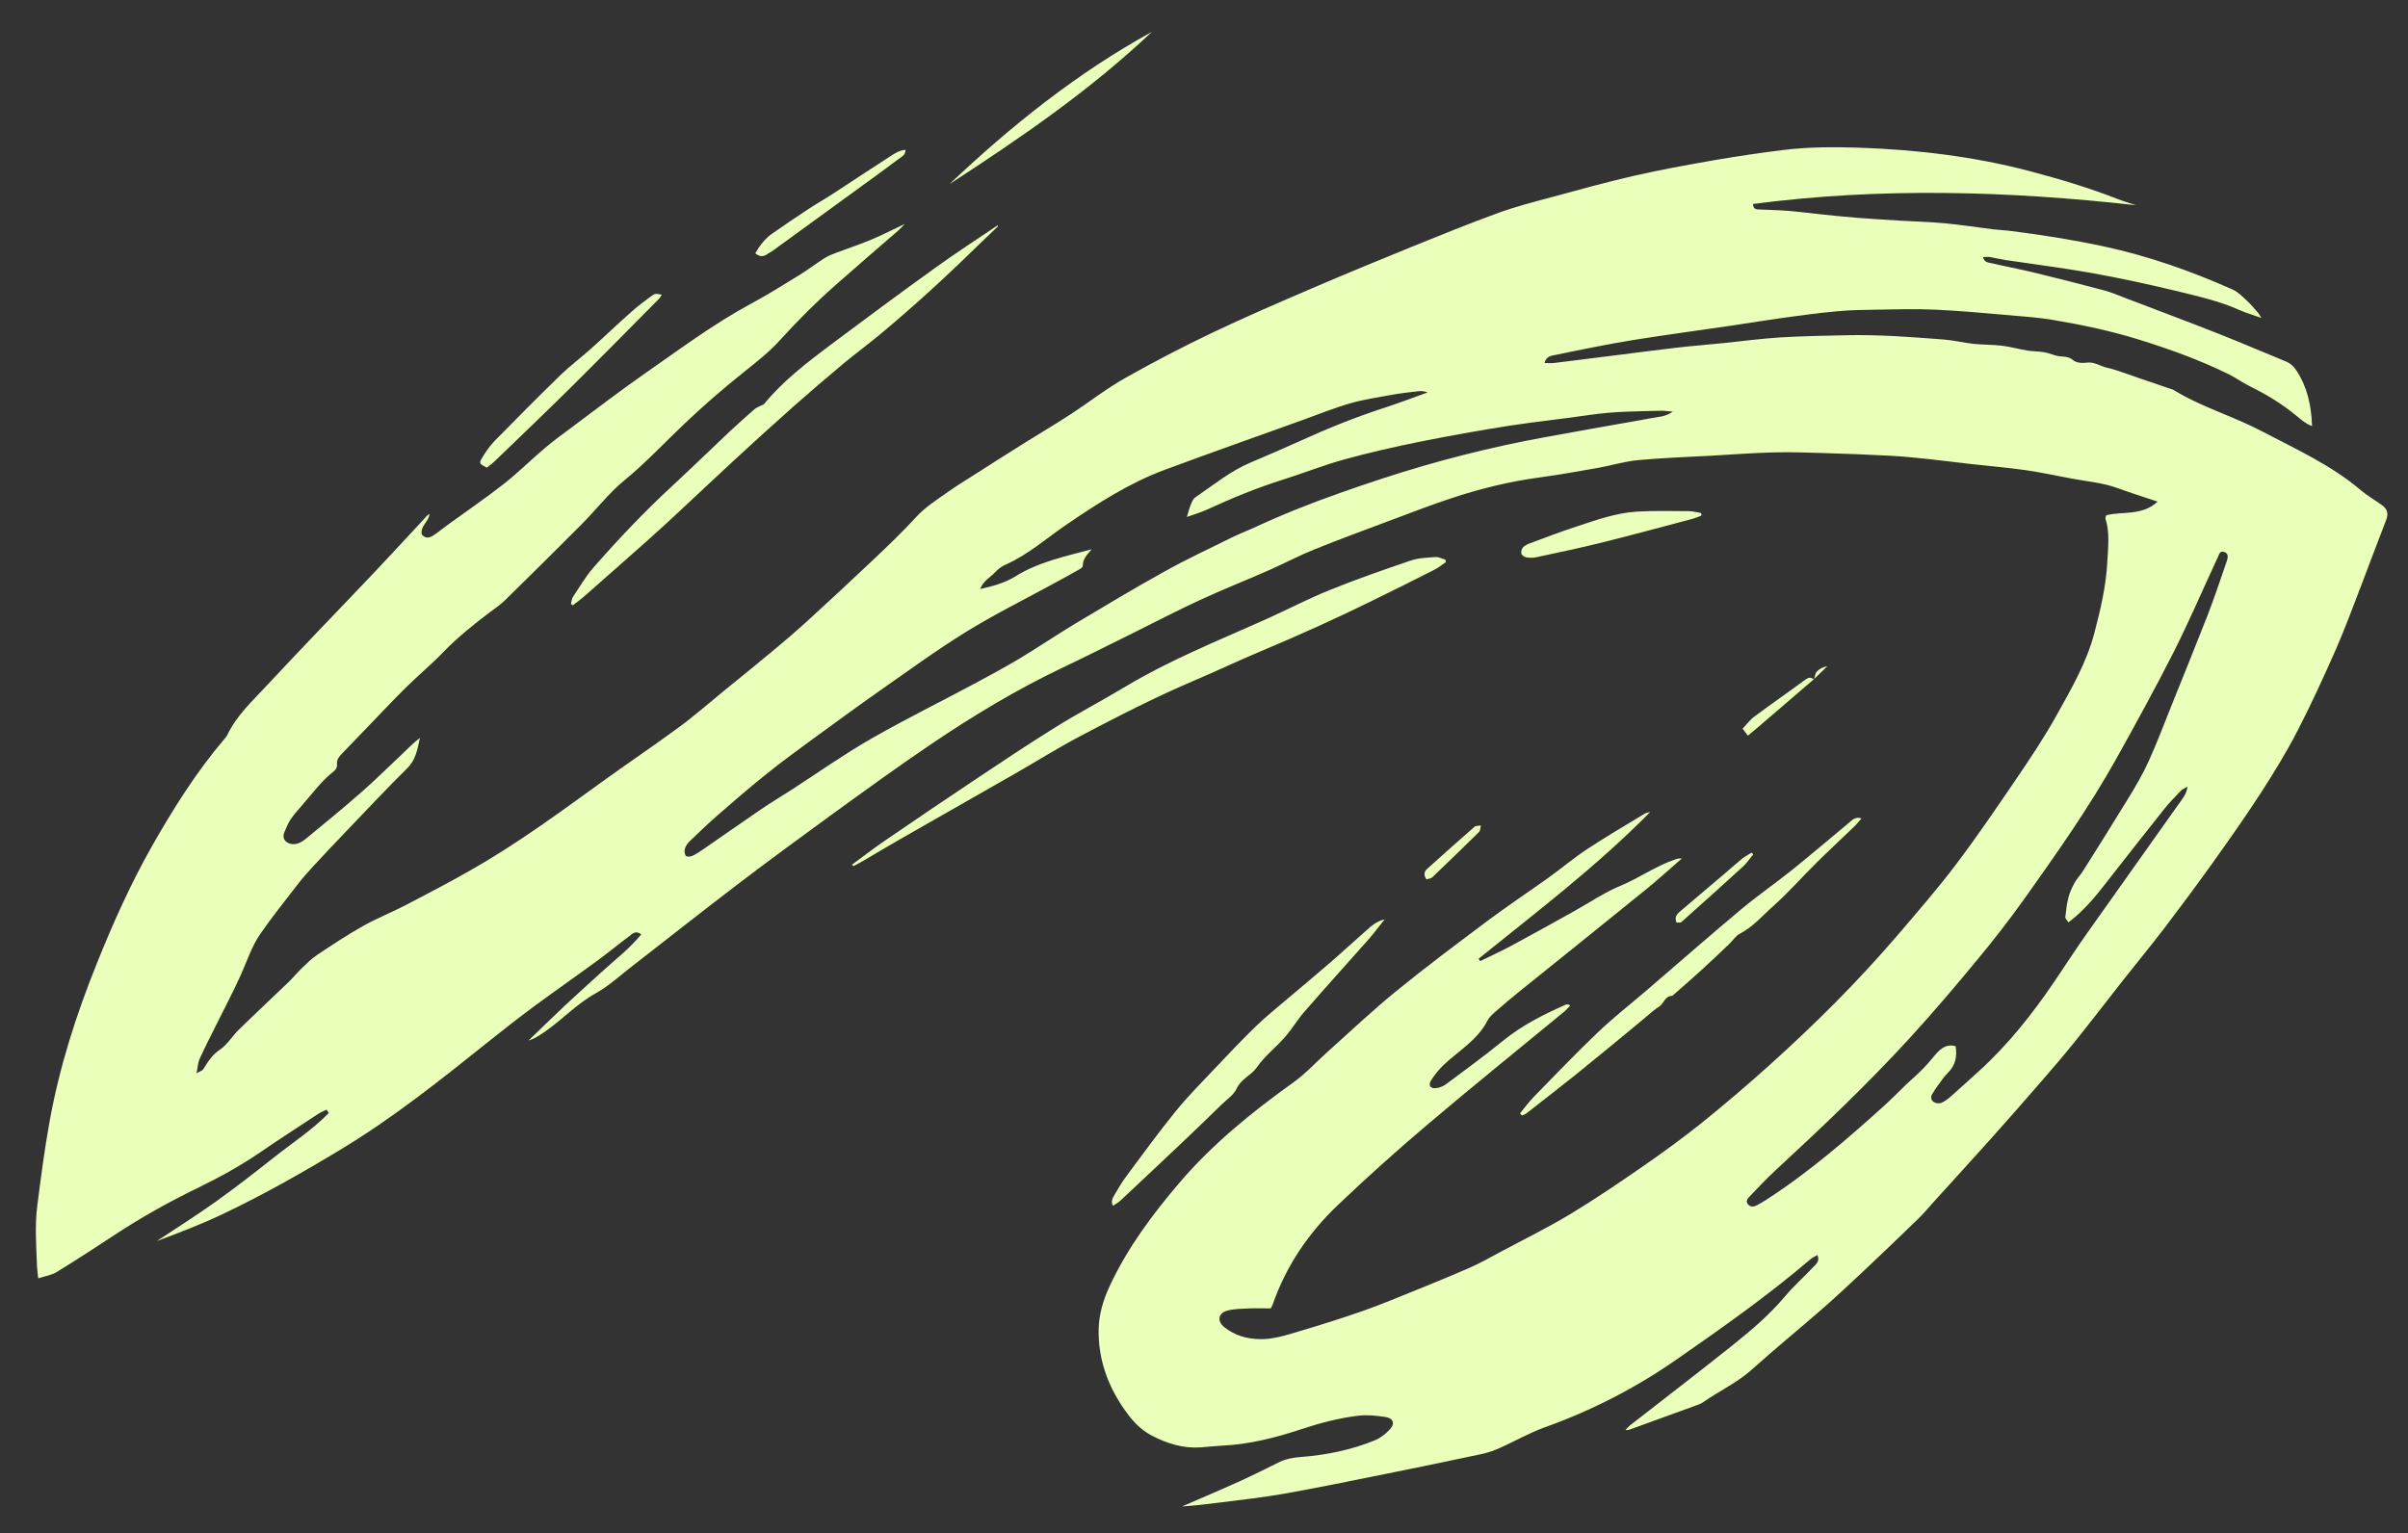 <?xml version="1.0" encoding="UTF-8"?>
<svg id="Layer_1" data-name="Layer 1" xmlns="http://www.w3.org/2000/svg" version="1.1" viewBox="0 0 268.5 171">
  <rect x="0" y="0" width="268.5" height="171" fill="#333333" stroke="none"/>
  <defs>
    <style>
      .cls-1 {
        fill: #eaffb9;
      }

      .cls-1, .cls-2 {
        stroke-width: 0px;
      }

      .cls-2 {
        fill: #a515ff;
      }
    </style>
  </defs>
  <path class="cls-2" d="M-292.92-66.81"/>
  <g id="WIND_02" data-name="WIND 02">
    <path class="cls-1" d="M36.39,123.77c-.31.16-.64.29-.93.48-2.18,1.43-4.37,2.85-6.52,4.32-2.22,1.52-4.57,2.79-6.98,3.97-3.19,1.55-6.28,3.28-9.25,5.24-2.11,1.39-4.23,2.77-6.38,4.09-.58.36-1.32.46-2.07.71-.05-.54-.11-.91-.13-1.28-.08-2.26-.26-4.53.02-6.77.41-3.22.83-6.44,1.41-9.63,1.1-6,2.96-11.8,5.24-17.45,1.79-4.46,3.75-8.84,6.12-13.03,2.39-4.21,4.96-8.31,8.11-12.01.12-.14.25-.29.33-.46,1.01-2.13,2.72-3.7,4.29-5.39,1.85-1.99,3.73-3.96,5.6-5.93,2.19-2.3,4.4-4.58,6.58-6.89,1.81-1.92,3.6-3.86,5.4-5.8.2-.22.38-.46.65-.63-.04.88-1.06,1.35-.85,2.3.38.48.85.4,1.29.11.57-.38,1.09-.81,1.64-1.21,2.08-1.51,4.2-2.96,6.22-4.54,1.59-1.25,3.04-2.7,4.59-4.01.98-.83,2.02-1.58,3.04-2.34,2.63-1.96,5.23-3.96,7.92-5.84,3.93-2.73,7.77-5.62,12-7.9,1.86-1,3.66-2.13,5.46-3.24.93-.57,1.8-1.24,2.72-1.83.41-.26.87-.45,1.33-.62,1.27-.48,2.56-.9,3.81-1.42,1.25-.52,2.46-1.14,3.83-1.79-.3.3-.5.54-.73.74-2.28,1.98-4.57,3.94-6.83,5.94-2.24,1.97-4.35,4.07-6.36,6.29-1.18,1.31-2.6,2.42-3.98,3.52-2.3,1.83-4.52,3.76-6.66,5.79-2.22,2.1-4.29,4.34-6.67,6.29-1.77,1.45-3.19,3.32-4.82,4.95-2.82,2.84-5.68,5.66-8.54,8.47-.51.5-1.12.9-1.69,1.33-1.81,1.37-3.57,2.78-5.16,4.42-1.36,1.41-2.88,2.67-4.27,4.05-1.55,1.54-3.05,3.15-4.57,4.72-.79.82-1.58,1.63-2.36,2.45-.36.38-.75.74-.66,1.37.03.21-.13.53-.31.67-1.43,1.11-2.48,2.58-3.66,3.92-.42.48-.85.96-1.21,1.49-.29.43-.47.93-.68,1.4-.44.99.57,1.55,1.44,1.3.35-.1.69-.33.97-.56,2.03-1.68,4.08-3.34,6.06-5.08,1.58-1.39,3.09-2.87,4.62-4.32.65-.62,1.27-1.26,2.01-1.83-.27,1.22-.43,2.41-1.41,3.38-2.33,2.31-4.58,4.71-6.85,7.08-1.25,1.3-2.49,2.62-3.71,3.94-.61.66-1.2,1.34-1.75,2.06-1.38,1.79-2.8,3.55-4.08,5.41-.96,1.39-1.48,3.03-2.17,4.57-.85,1.89-1.83,3.73-2.75,5.59-.62,1.25-1.26,2.49-1.84,3.77-.19.42-.2.91-.35,1.61.41-.24.66-.3.75-.45.51-.82.98-1.6,1.86-2.19.82-.55,1.37-1.5,2.09-2.21,1.83-1.79,3.71-3.54,5.56-5.32.51-.5.97-1.06,1.48-1.55.54-.52,1.08-1.07,1.7-1.48,1.67-1.11,3.34-2.22,5.08-3.2,1.54-.87,3.2-1.53,4.77-2.34,2.41-1.25,4.81-2.51,7.17-3.85,5.14-2.91,9.89-6.4,14.66-9.85,2.87-2.08,5.81-4.05,8.66-6.15,1.73-1.27,3.34-2.69,5.01-4.05,1.96-1.59,3.92-3.18,5.86-4.8,1.16-.96,2.3-1.95,3.42-2.97,2.47-2.26,4.93-4.54,7.36-6.84,1.64-1.56,3.29-3.12,4.81-4.79,1.04-1.13,2.31-1.93,3.53-2.79.89-.63,1.82-1.21,2.74-1.79,1.94-1.24,3.87-2.47,5.82-3.69,1.72-1.08,3.48-2.11,5.18-3.22,2.02-1.32,3.93-2.83,6.03-4.01,3.22-1.82,6.51-3.53,9.85-5.12,3.61-1.72,7.29-3.3,10.96-4.88,3.71-1.59,7.44-3.13,11.17-4.65,3.21-1.3,6.43-2.61,9.68-3.79,1.93-.7,3.94-1.21,5.94-1.75,3.02-.82,6.04-1.66,9.09-2.36,2.97-.68,5.98-1.22,8.98-1.75,2.56-.44,5.14-.82,7.72-1.14,2.78-.34,5.58-.35,8.37-.26,6.46.22,12.85.97,19.12,2.62,3.32.88,6.6,1.86,9.8,3.11.62.25,1.27.43,2.05.69-14.33-1.6-28.5-2-42.71-.14,0,.46.24.6.57.61,1.13.06,2.26.07,3.38.16,1.31.11,2.62.29,3.93.42,1.27.13,2.53.26,3.8.36,1.56.12,3.13.21,4.7.31,1.69.1,3.38.14,5.06.3,1.78.17,3.56.45,5.34.67.67.08,1.35.1,2.02.19,3.47.44,6.91.98,10.33,1.72,4.97,1.07,9.71,2.74,14.33,4.8.63.28,1.15.83,1.67,1.31.44.41.82.89,1.22,1.34.09.1.15.24.32.52-.94-.34-1.72-.56-2.46-.89-2.28-1.02-4.71-1.55-7.12-2.14-3.07-.74-6.17-1.41-9.28-1.97-3.19-.57-6.41-.97-9.61-1.45-.6-.09-1.18-.24-1.78-.34-.24-.04-.49,0-.79,0,.18.66.68.61,1.03.7,1.46.35,2.95.62,4.42.97,2.67.65,5.34,1.32,8,2.03.87.23,1.7.59,2.54.91,3.48,1.33,6.98,2.64,10.45,4.01,2.45.97,4.87,2.02,7.31,3.01.56.23.94.6,1.25,1.09,1.19,1.84,1.62,3.88,1.7,6.13-.75-.27-1.28-.77-1.83-1.22-1.58-1.29-3.31-2.34-5.15-3.24-.77-.38-1.48-.9-2.25-1.29-3.22-1.59-6.58-2.8-10-3.87-3.17-.99-6.41-1.67-9.68-2.22-1.56-.26-3.14-.38-4.72-.51-2.78-.24-5.56-.5-8.35-.63-2.19-.1-4.38-.04-6.57,0-1.47.02-2.94.04-4.41.18-1.99.18-3.97.45-5.95.72-1.9.26-3.8.58-5.7.86-3.72.55-7.45,1.04-11.17,1.64-2.86.47-5.7,1.05-8.54,1.64-.45.09-1.08.12-1.26.91.38,0,.71.03,1.03,0,2.32-.28,4.64-.58,6.96-.87,2.24-.28,4.48-.58,6.73-.84,1.76-.2,3.53-.34,5.3-.52,2.06-.21,4.12-.49,6.19-.62,2.49-.15,4.98-.2,7.47-.25,3.62-.08,7.23.2,10.84.48,1.11.09,2.19.36,3.3.48,1.06.11,2.13.09,3.19.21.95.12,1.88.38,2.82.54.63.1,1.27.08,1.9.19.58.1,1.14.39,1.73.45.54.06,1,.02,1.49.44.33.29,1,.34,1.49.27.88-.13,1.53.41,2.3.57.62.13,1.22.35,1.83.55.63.21,1.26.44,1.89.66,1.06.37,2.13.73,3.19,1.09.18.06.37.1.53.2,3.1,1.9,6.62,2.9,9.8,4.58,3.77,1.98,7.68,3.74,10.98,6.53.74.63,1.6,1.13,2.4,1.7.61.43.76.95.48,1.67-.92,2.36-1.79,4.73-2.7,7.09-.94,2.43-1.83,4.88-2.87,7.26-1.37,3.11-2.78,6.2-4.34,9.21-1.21,2.35-2.6,4.61-4.03,6.83-1.72,2.66-3.55,5.25-5.39,7.83-1.76,2.46-3.56,4.88-5.39,7.29-1.47,1.92-3.01,3.79-4.51,5.69-1.82,2.31-3.61,4.65-5.45,6.94-1.18,1.47-2.41,2.91-3.65,4.34-1.88,2.17-3.78,4.33-5.69,6.47-2.09,2.34-4.21,4.65-6.32,6.98-.61.67-1.19,1.38-1.84,2.01-2,1.94-4.01,3.87-6.05,5.79-1.53,1.44-3.08,2.88-4.66,4.27-2.59,2.26-5.25,4.43-7.8,6.72-1.67,1.51-3.71,2.43-5.52,3.71-.21.15-.48.23-.72.32-2.51.92-5.03,1.83-7.54,2.74-.06.02-.14,0-.35,0,.21-.21.33-.37.48-.49,3.78-2.95,7.59-5.87,11.34-8.86,2.13-1.7,4.21-3.45,5.97-5.55.97-1.16,2.12-2.16,3.15-3.27.3-.32.77-.64.47-1.34-.29.17-.56.28-.77.46-4.75,4.06-9.85,7.65-14.97,11.21-4.54,3.16-9.45,5.68-14.68,7.55-1.7.61-3.28,1.53-4.94,2.27-.65.29-1.33.54-2.02.69-3.5.75-7,1.47-10.51,2.18-3.88.78-7.75,1.58-11.64,2.27-2.37.42-4.78.67-7.17.98-1.38.18-2.76.34-4.15.43,2.13-.93,4.27-1.83,6.38-2.79,1.48-.67,2.93-1.4,4.39-2.12.79-.39,1.61-.55,2.5-.61,2.83-.22,5.6-.78,8.24-1.86.61-.25,1.17-.71,1.63-1.18.64-.66.44-1.28-.47-1.42-1-.15-2.03-.26-3.02-.14-2.17.26-4.29.82-6.37,1.51-2.87.95-5.79,1.69-8.83,1.83-.79.04-1.58.13-2.37.19-1.95.14-3.72-.42-5.43-1.3-1.44-.74-2.41-1.93-3.28-3.22-1.75-2.61-2.72-5.46-2.67-8.63.03-1.78.56-3.43,1.31-5.01,1.97-4.17,4.69-7.82,7.67-11.32,3.71-4.35,8.1-7.91,12.73-11.22,1.37-.98,2.53-2.26,3.8-3.4,2.53-2.26,5-4.61,7.63-6.75,3.32-2.71,6.76-5.28,10.19-7.85,2.23-1.67,4.55-3.21,6.82-4.83,1.47-1.05,2.85-2.23,4.36-3.22,2.11-1.39,4.3-2.66,6.45-3.97.09-.05.21-.06.54-.14-6.01,6.1-12.66,11.13-19.13,16.36.06.09.11.18.17.27,1.2-.59,2.41-1.14,3.58-1.77,2.29-1.23,4.57-2.51,6.84-3.77,1.75-.97,3.42-2.12,5.26-2.88,2.09-.87,3.94-2.21,6.09-2.93.21-.07.43-.13.72-.1-1.34,1.16-2.65,2.36-4.03,3.48-4.67,3.79-9.36,7.55-14.04,11.32-.88.71-1.75,1.44-2.61,2.19-.37.32-.77.67-.99,1.09-1.11,2.18-3.2,3.35-4.88,4.94-.54.51-1.02,1.11-1.42,1.74-.33.52-.07.92.53.86.39-.04.81-.2,1.13-.43,2.15-1.6,4.32-3.19,6.4-4.88,2.11-1.72,4.5-2.91,6.95-4,.12-.06.27-.06.52.08-.22.23-.42.48-.66.68-5.1,4.21-10.26,8.36-15.3,12.64-3.4,2.88-6.73,5.87-9.95,8.94-3.27,3.11-5.77,6.79-7.27,11.09-.05.14-.13.27-.22.44-.79,0-1.58-.03-2.36,0-.82.04-1.67.04-2.45.24-1.05.27-1.21,1.18-.37,1.85,1.16.93,2.51,1.32,4,1.34,1.46.02,2.83-.42,4.2-.83,2.46-.73,4.9-1.49,7.32-2.34,1.99-.7,3.93-1.52,5.89-2.31,2.02-.82,4.04-1.64,6.03-2.52,1.14-.5,2.22-1.12,3.32-1.71,2.62-1.4,5.29-2.71,7.83-4.24,2.8-1.69,5.51-3.54,8.2-5.4,2.2-1.53,4.37-3.11,6.46-4.78,2.53-2.04,5-4.15,7.42-6.32,5.12-4.6,10-9.45,14.47-14.68,2.21-2.59,4.45-5.16,6.49-7.87,2.39-3.16,4.61-6.44,6.84-9.72,1.51-2.22,3-4.46,4.3-6.8,1.65-2.97,3.38-5.91,4.25-9.25.68-2.6,1.3-5.2,1.44-7.9.08-1.62.3-3.24-.2-4.84-.03-.09.04-.21.08-.38,1.84-.47,3.98.1,5.73-1.52-1.6-.54-3.03-.98-4.44-1.5-1.65-.61-3.38-.74-5.08-1.06-1.71-.31-3.4-.69-5.12-.94-2.09-.3-4.2-.47-6.3-.71-1.57-.18-3.15-.38-4.72-.55-1.39-.14-2.78-.29-4.17-.36-2.49-.13-4.99-.23-7.48-.3-1.85-.06-3.71-.12-5.56-.07-2.27.06-4.53.23-6.79.36-2.75.16-5.52.24-8.26.5-1.5.14-2.96.59-4.45.86-2.19.39-4.39.78-6.6,1.08-3.35.45-6.61,1.26-9.81,2.32-2.18.72-4.33,1.55-6.49,2.36-2.93,1.1-5.88,2.18-8.78,3.35-1.75.71-3.42,1.6-5.15,2.36-2.52,1.11-5.09,2.12-7.59,3.28-2.54,1.17-5.02,2.47-7.52,3.71-2.61,1.29-5.21,2.6-7.83,3.85-5.07,2.41-9.86,5.3-14.5,8.43-3.79,2.56-7.49,5.25-11.2,7.94-3.55,2.58-7.09,5.18-10.58,7.84-3.94,3-7.82,6.08-11.74,9.12-1.32,1.02-2.56,2.17-4,2.97-2.31,1.28-4.04,3.29-6.25,4.67-.38.23-.75.47-1.22.58,1.37-1.32,2.73-2.65,4.11-3.95,1.41-1.32,2.85-2.61,4.27-3.9,1.41-1.28,2.93-2.44,4.17-3.98-.65-.49-1-.04-1.31.19-1.22.9-2.38,1.87-3.6,2.76-2.32,1.7-4.67,3.34-6.98,5.04-1.7,1.26-3.37,2.56-5.02,3.88-5.37,4.3-10.74,8.6-16.65,12.16-4.27,2.58-8.61,5.04-13.12,7.18-2.38,1.13-4.85,2.08-7.33,3,2.2-1.46,4.44-2.87,6.58-4.4,2.18-1.56,4.3-3.2,6.4-4.87,2.08-1.65,4.33-3.1,6.19-5.01l-.25-.37ZM121.7,61.29c-.45.55-.99,1.04-.96,1.83,0,.12-.22.29-.38.38-.92.52-1.84,1.03-2.77,1.53-3.29,1.8-6.67,3.47-9.86,5.44-3.26,2.01-6.36,4.28-9.51,6.48-2.63,1.85-5.23,3.75-7.83,5.65-1.73,1.27-3.46,2.54-5.13,3.89-1.79,1.44-3.54,2.95-5.27,4.46-1.05.92-2.06,1.89-3.07,2.86-.24.23-.45.53-.55.84-.08.24-.04.6.1.8.08.12.5.11.7.02.41-.18.79-.44,1.16-.69,2.18-1.5,4.34-3.02,6.52-4.51,1.11-.76,2.28-1.45,3.41-2.18,2.94-1.9,5.8-3.93,8.83-5.67,3.78-2.17,7.7-4.1,11.55-6.16,1.7-.91,3.4-1.83,5.06-2.82,2.09-1.26,4.11-2.63,6.2-3.89,3.29-1.97,6.58-3.94,9.93-5.8,2.46-1.37,5.02-2.56,7.54-3.81.74-.37,1.52-.66,2.27-1,3.17-1.48,6.42-2.78,9.72-3.94,3.09-1.09,6.21-2.13,9.35-3.04,3-.87,6.05-1.64,9.1-2.31,3.05-.67,6.14-1.18,9.22-1.75,2.37-.44,4.76-.82,7.13-1.27.73-.14,1.53-.13,2.37-.72-.58-.04-.95-.11-1.31-.1-2.64.07-5.28.07-7.9.46-3.02.45-6.06.75-9.08,1.22-3.34.53-6.68,1.12-9.99,1.79-2.79.56-5.57,1.2-8.32,1.95-2.32.64-4.56,1.54-6.86,2.26-2.92.92-5.74,2.08-8.51,3.36-.65.3-1.36.5-2.22.81.19-.61.28-.99.43-1.35.12-.29.25-.66.49-.82,2.03-1.38,3.93-2.96,6.22-3.92,1.88-.79,3.75-1.6,5.6-2.44,3.02-1.38,6.1-2.61,9.26-3.64,1.63-.53,3.23-1.14,4.84-1.72-.35-.14-.67-.17-.99-.14-.97.11-1.95.22-2.91.39-1.58.29-3.17.52-4.71.96-1.81.52-3.56,1.23-5.33,1.87-5.14,1.85-10.3,3.67-15.42,5.57-3.95,1.47-7.46,3.75-10.93,6.11-2.21,1.51-4.23,3.32-6.71,4.42-.44.19-.87.5-1.19.85-.54.58-1.33.95-1.7,1.89,1.47-.31,2.77-.69,3.92-1.4,2.6-1.62,5.55-2.23,8.49-3.02ZM230.64,102.87c-.15-.23-.36-.42-.35-.57.08-.74.16-1.5.35-2.22.15-.57.41-1.12.69-1.63.25-.45.63-.83.91-1.27,1.72-2.73,3.44-5.46,5.12-8.22.8-1.31,1.58-2.64,2.21-4.03.92-2.02,1.7-4.1,2.53-6.17,1.35-3.36,2.72-6.72,4.04-10.1.76-1.97,1.44-3.98,2.12-5.98.13-.37.3-.9-.21-1.1-.58-.24-.63.36-.81.7-.04.07-.07.14-.1.2-1.59,3.43-3.08,6.9-4.78,10.27-2.06,4.06-4.26,8.06-6.48,12.04-3.03,5.4-6.6,10.46-10.18,15.49-1.64,2.3-3.38,4.54-5.18,6.71-2.47,2.99-4.98,5.95-7.6,8.81-4.75,5.19-9.85,10.02-15.01,14.79-.97.9-1.87,1.87-2.79,2.82-.23.24-.51.53-.23.89.28.36.66.31,1.02.12.33-.18.66-.36.98-.57,4.81-3.1,9.12-6.83,13.35-10.66,1.06-.96,2.03-2.03,3.11-2.97.78-.68,1.48-1.42,2.14-2.22.65-.79,1.32-1.64,2.57-1.32.17,1.14,0,2.15-.88,2.99-.4.39-.72.88-1.05,1.33-.25.33-.48.68-.69,1.04-.21.35-.1.71.22.89.22.13.57.17.8.08.37-.16.72-.42,1.03-.69,1.05-.92,2.08-1.87,3.12-2.81,3.27-2.96,5.98-6.38,8.45-10.02,1.21-1.78,2.37-3.59,3.61-5.34,3.4-4.82,6.83-9.61,10.23-14.43.39-.56.91-1.09,1.01-1.99-.34.21-.59.31-.76.49-.62.65-1.26,1.3-1.82,2-1.93,2.42-3.84,4.86-5.75,7.3-1.47,1.87-2.87,3.8-4.93,5.35Z"/>
    <path class="cls-1" d="M95,96.44c1.2-.88,2.38-1.8,3.61-2.64,3.52-2.41,7.04-4.8,10.59-7.16,2.85-1.9,5.71-3.81,8.62-5.61,2.43-1.51,4.98-2.84,7.43-4.31,3.1-1.87,6.36-3.42,9.66-4.9,2.09-.94,4.21-1.83,6.29-2.77,2.37-1.07,4.68-2.28,7.09-3.25,2.96-1.2,5.98-2.25,9.01-3.28.87-.3,1.85-.32,2.78-.39.36-.02.73.19,1.1.3,0,.09.02.18.03.27-.42.29-.83.62-1.28.85-2.28,1.16-4.58,2.3-6.88,3.43-4.12,2.03-8.31,3.91-12.55,5.69-2.43,1.02-4.81,2.16-7.24,3.19-4.4,1.87-8.65,4.05-12.88,6.28-2.43,1.28-4.76,2.75-7.14,4.11-4.26,2.44-8.53,4.86-12.79,7.3-1.44.82-2.86,1.68-4.3,2.52-.32.19-.66.35-.99.53-.05-.05-.1-.1-.15-.14Z"/>
    <path class="cls-1" d="M111.29,25.23c-.78.74-1.56,1.48-2.33,2.23-3.51,3.44-7.13,6.76-10.91,9.9-1.31,1.09-2.68,2.09-3.99,3.18-1.88,1.57-3.74,3.17-5.58,4.79-2.23,1.98-4.43,3.98-6.62,6-1.97,1.81-3.91,3.66-5.87,5.48-1.19,1.11-2.38,2.21-3.59,3.29-2.4,2.14-4.81,4.26-7.22,6.38-.42.37-.87.69-1.31,1.03-.07-.05-.14-.09-.21-.14.07-.26.07-.56.22-.78.73-1.1,1.4-2.26,2.26-3.25,2.81-3.22,5.75-6.31,8.89-9.21,2.13-1.97,4.21-4,6.32-5.99.91-.85,1.84-1.68,2.78-2.5.19-.17.45-.25.68-.38.13-.07.31-.1.39-.2,2.11-2.57,4.72-4.58,7.36-6.56,3.93-2.94,7.87-5.86,11.85-8.72,2.23-1.61,4.55-3.1,6.82-4.64.02.02.03.04.05.07Z"/>
    <path class="cls-1" d="M154.4,102.53c-.71.88-1.23,1.6-1.81,2.25-2.37,2.68-4.78,5.34-7.13,8.04-.79.9-1.4,1.96-2.19,2.86-1,1.15-2.26,2.1-3.11,3.34-.64.93-1.76,1.29-2.26,2.38-.34.74-1.15,1.26-1.76,1.86-1.32,1.29-2.64,2.57-3.98,3.84-2.4,2.27-4.8,4.54-7.21,6.79-.23.22-.53.38-.85.6-.28-.56,0-.91.18-1.24.41-.72.84-1.43,1.33-2.09,1.8-2.42,3.57-4.86,5.46-7.19,1.35-1.66,2.86-3.19,4.33-4.74,1.52-1.61,3.04-3.21,4.62-4.75,1.13-1.1,2.37-2.08,3.57-3.11,1.55-1.32,3.12-2.61,4.65-3.94,1.4-1.21,2.76-2.47,4.15-3.69.52-.46,1.03-.96,2-1.2Z"/>
    <path class="cls-1" d="M169.5,124.16c.5-.6.96-1.24,1.5-1.8,2.38-2.43,4.73-4.9,7.19-7.24,1.72-1.64,3.6-3.11,5.4-4.65,3.52-3.03,7.02-6.09,10.58-9.07,1.84-1.54,3.83-2.91,5.7-4.41,2.12-1.7,4.18-3.48,6.28-5.21.36-.29.69-.73,1.41-.5-.3.34-.52.63-.78.88-1.41,1.36-2.85,2.69-4.24,4.07-1.63,1.61-3.15,3.35-4.86,4.87-1.19,1.05-2.23,2.3-3.7,3.05-.46.24-.77.76-1.17,1.14-1.07,1.02-2.14,2.04-3.23,3.03-1.03.94-2.08,1.84-3.12,2.76-.82-.03-.91.84-1.45,1.18-.52.32-.98.75-1.46,1.15-.75.62-1.49,1.25-2.25,1.87-1.9,1.56-3.79,3.12-5.7,4.66-1.79,1.44-3.62,2.84-5.43,4.26-.13.1-.31.15-.47.22-.07-.08-.13-.15-.2-.23Z"/>
    <path class="cls-1" d="M73.79,32.86c-.11.17-.18.34-.3.46-3.27,3.29-6.52,6.6-9.82,9.87-2.81,2.79-5.68,5.52-8.53,8.27-.27.26-.58.48-.86.7-.8-.42-.89-.49-.55-1.05.4-.68.86-1.35,1.4-1.91,2.43-2.48,4.88-4.95,7.37-7.37,1.05-1.02,2.23-1.9,3.32-2.87,1.54-1.38,3.03-2.81,4.58-4.18.7-.63,1.46-1.19,2.22-1.75.44-.32.47-.29,1.18-.16Z"/>
    <path class="cls-1" d="M189.73,57.5c-.36.13-.72.29-1.09.39-3.42.9-6.83,1.83-10.26,2.68-2.33.58-4.69,1.06-7.03,1.57-.36.08-.76.09-1.13.03-.22-.03-.51-.22-.58-.41-.07-.2.03-.53.17-.7.19-.21.49-.35.76-.46,1.73-.64,3.45-1.3,5.2-1.87,2.21-.73,4.42-1.53,6.77-1.67,1.91-.11,3.83-.06,5.75-.05.46,0,.93.13,1.39.21.01.09.03.18.04.28Z"/>
    <path class="cls-1" d="M105.88,20.53c6.88-6.52,14.24-12.4,22.56-16.98-6.88,6.52-14.65,11.84-22.56,16.98Z"/>
    <path class="cls-1" d="M84.2,28.27c.51-.87,1.08-1.64,1.89-2.21,1.35-.95,2.71-1.86,4.09-2.77.88-.58,1.79-1.09,2.68-1.67,2.05-1.33,4.09-2.7,6.15-4.02.58-.37,1.15-.82,1.96-.89,0,.62-.48.8-.8,1.04-1.38,1.05-2.79,2.06-4.19,3.08-3.17,2.31-6.35,4.61-9.52,6.92-.3.22-.62.43-.94.62-.37.23-.76.33-1.3-.12Z"/>
    <path class="cls-1" d="M195.49,95.3c-.37.45-.7.94-1.12,1.33-2.28,2.09-4.58,4.15-6.89,6.21-.11.1-.35.04-.54.06-.3-.7.14-1.03.54-1.37,1.64-1.39,3.29-2.79,4.93-4.18.6-.51,1.19-1.05,1.81-1.55.34-.27.73-.47,1.09-.7.06.07.12.13.19.2Z"/>
    <path class="cls-1" d="M165.13,92.07c-.09.36-.08.59-.19.7-1.74,1.71-3.5,3.42-5.26,5.1-.14.13-.4.13-.63.2-.32-.45-.26-.85.07-1.15,1.75-1.59,3.53-3.16,5.31-4.72.11-.1.34-.07.71-.13Z"/>
    <path class="cls-1" d="M202.25,75.76c-2.08,1.79-4.16,3.58-6.24,5.36-.33.29-.68.57-1.11.93-.21-.27-.36-.47-.6-.78.45-.46.83-.99,1.32-1.35,1.87-1.39,3.79-2.72,5.66-4.1.37-.27.64-.33.98-.03l-.02-.03Z"/>
    <path class="cls-1" d="M202.27,75.79c.1-.3.12-.67.31-.88.28-.31.69-.51,1.18-.61-.51.48-1.01.97-1.51,1.46,0,0,.02.03.02.03Z"/>
  </g>
</svg>